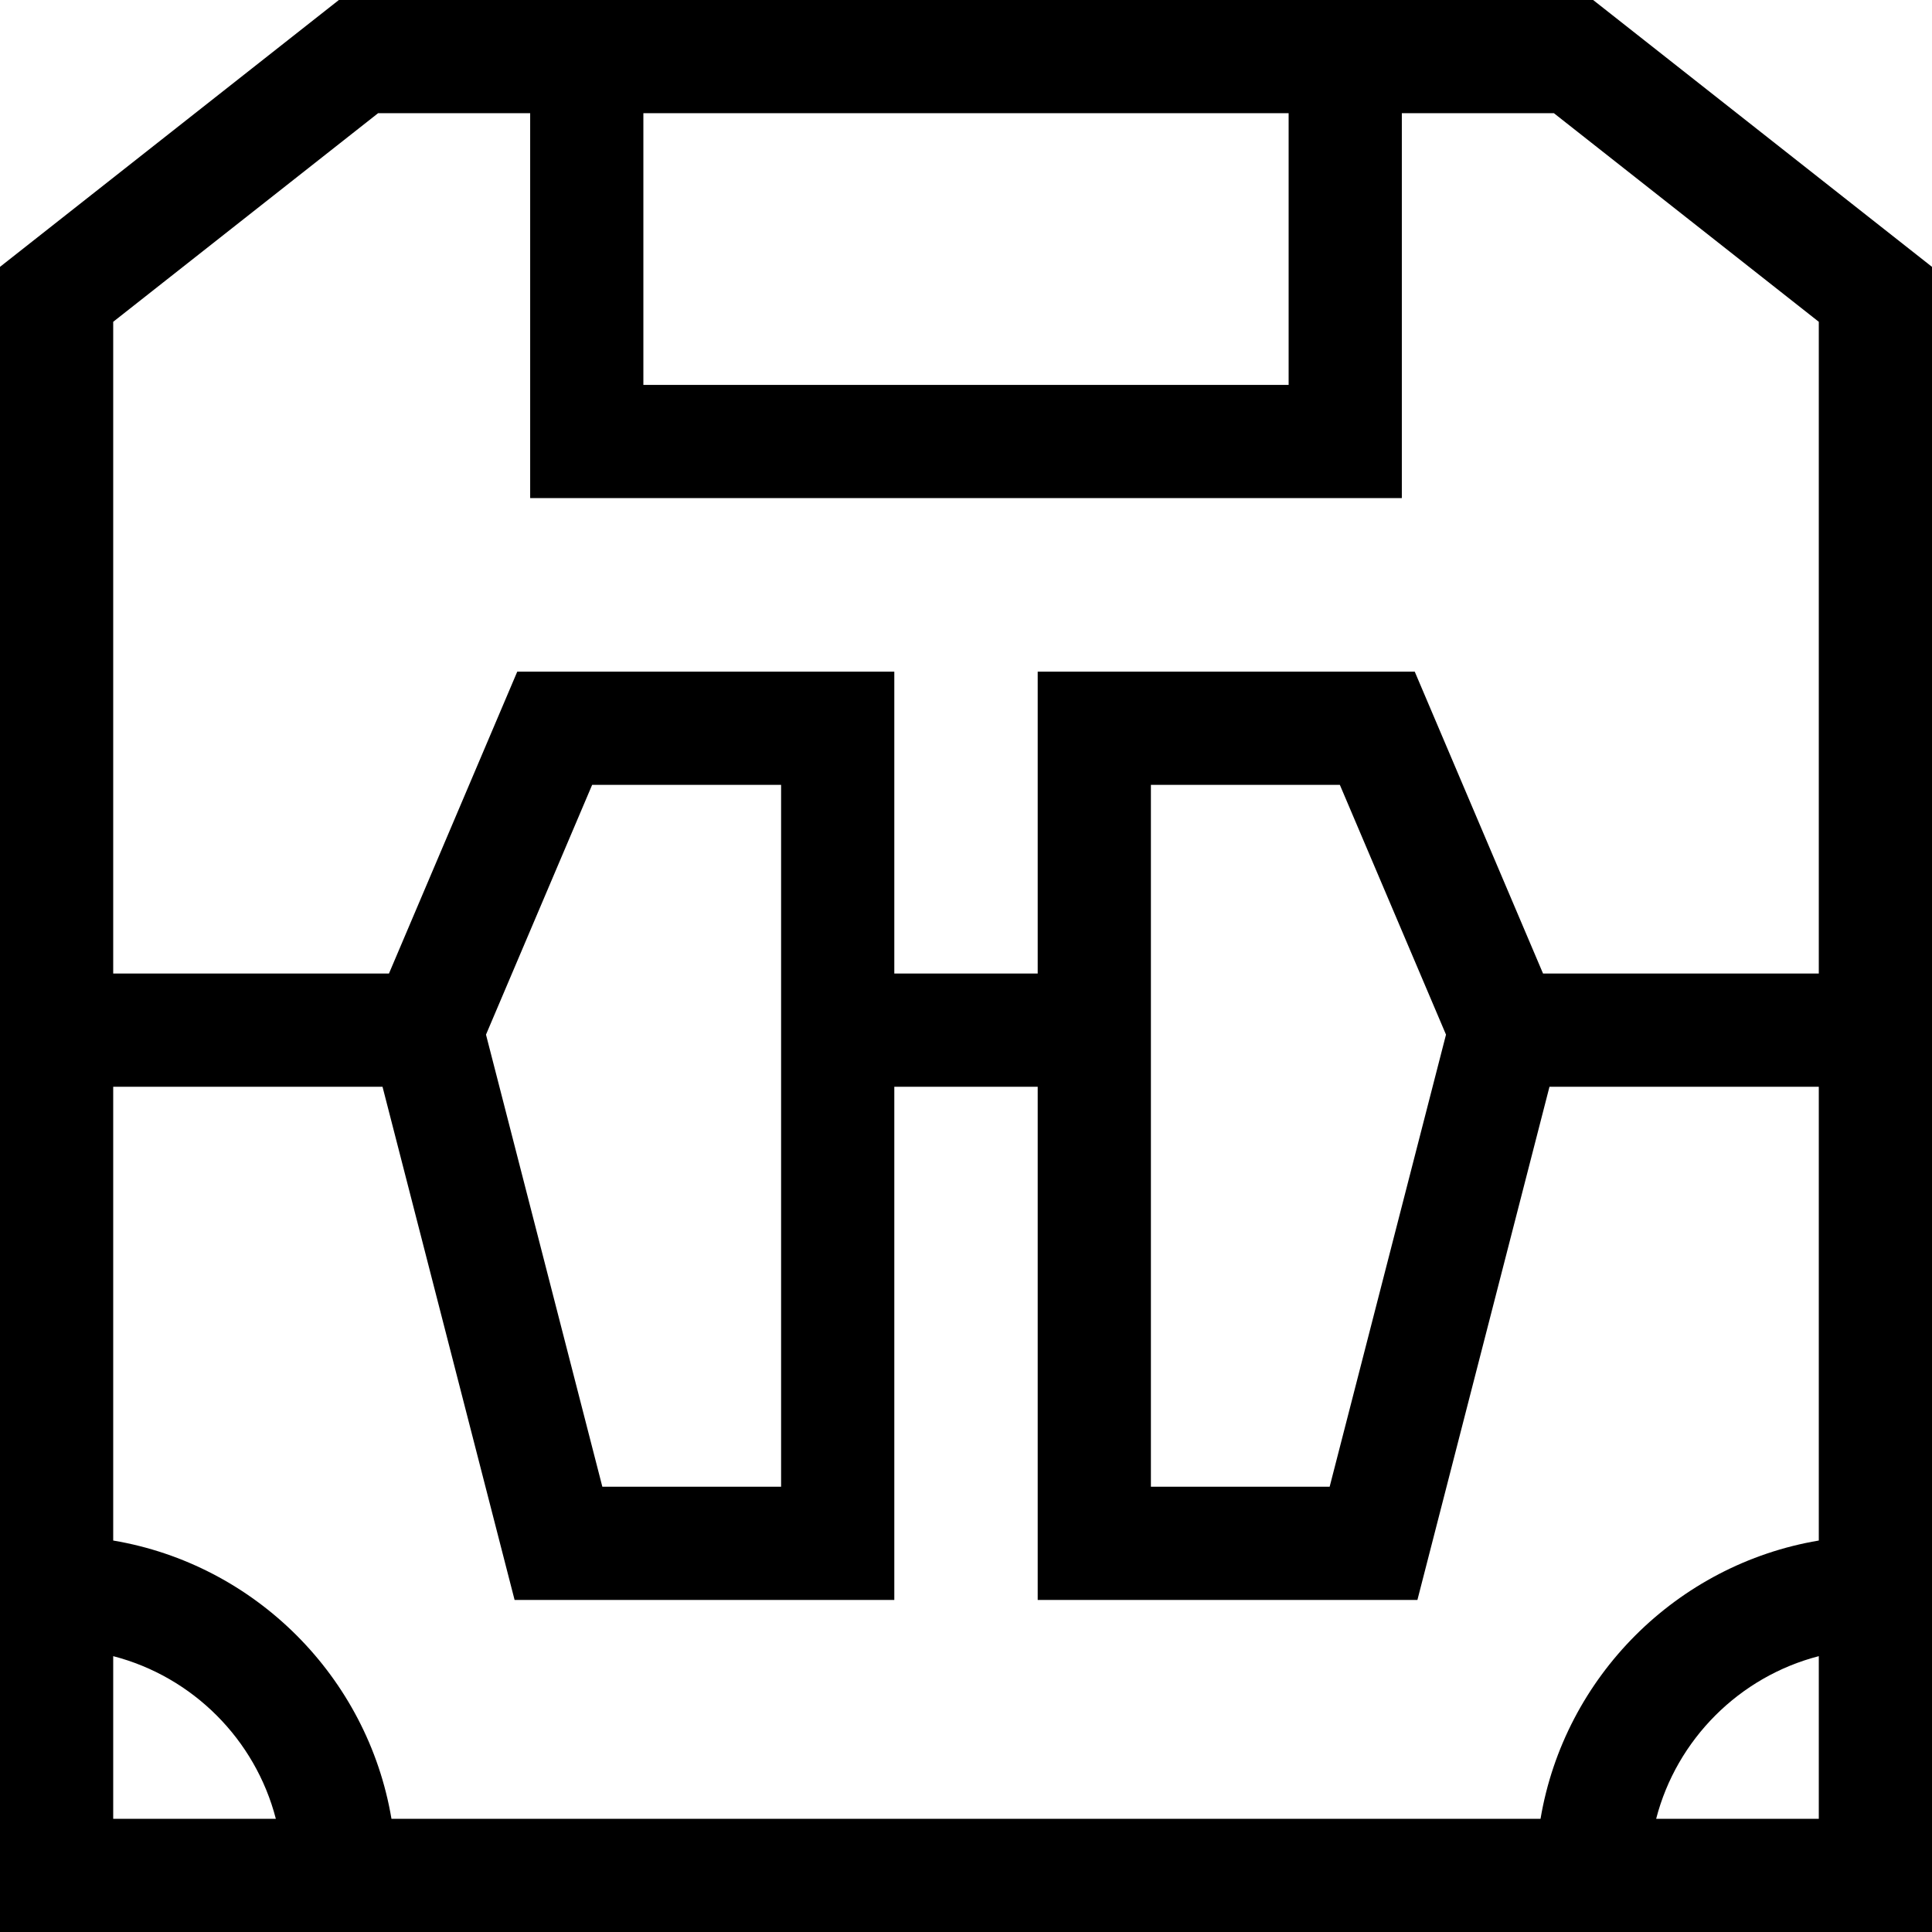 <svg id="Capa_1" enable-background="new 0 0 512 512" height="512" viewBox="0 0 512 512" width="512" xmlns="http://www.w3.org/2000/svg"><g><path d="m422.197 0h-332.394l-89.803 70.72v441.28h512v-441.28zm-251.697 30h171v72h-171zm-70.303 0h40.303v102h231v-102h40.303l70.197 55.28v172.72h-73.077l-34-80h-99.923v80h-38v-80h-99.924l-34 80h-73.076v-172.72zm308.06 452h-304.514c-6.34-37.631-36.112-67.403-73.743-73.743v-120.257h71.372l35 136h100.628v-136h38v136h100.629l35-136h71.371v120.257c-37.631 6.34-67.403 36.112-73.743 73.743zm-279.463-207.813 28.13-66.187h50.076v186h-47.371zm176.206 119.813v-186h50.076l28.13 66.187-30.835 119.813zm-275 44.899c21.053 5.439 37.663 22.048 43.101 43.101h-43.101zm408.899 43.101c5.439-21.053 22.048-37.663 43.101-43.101v43.101z"/></g></svg>